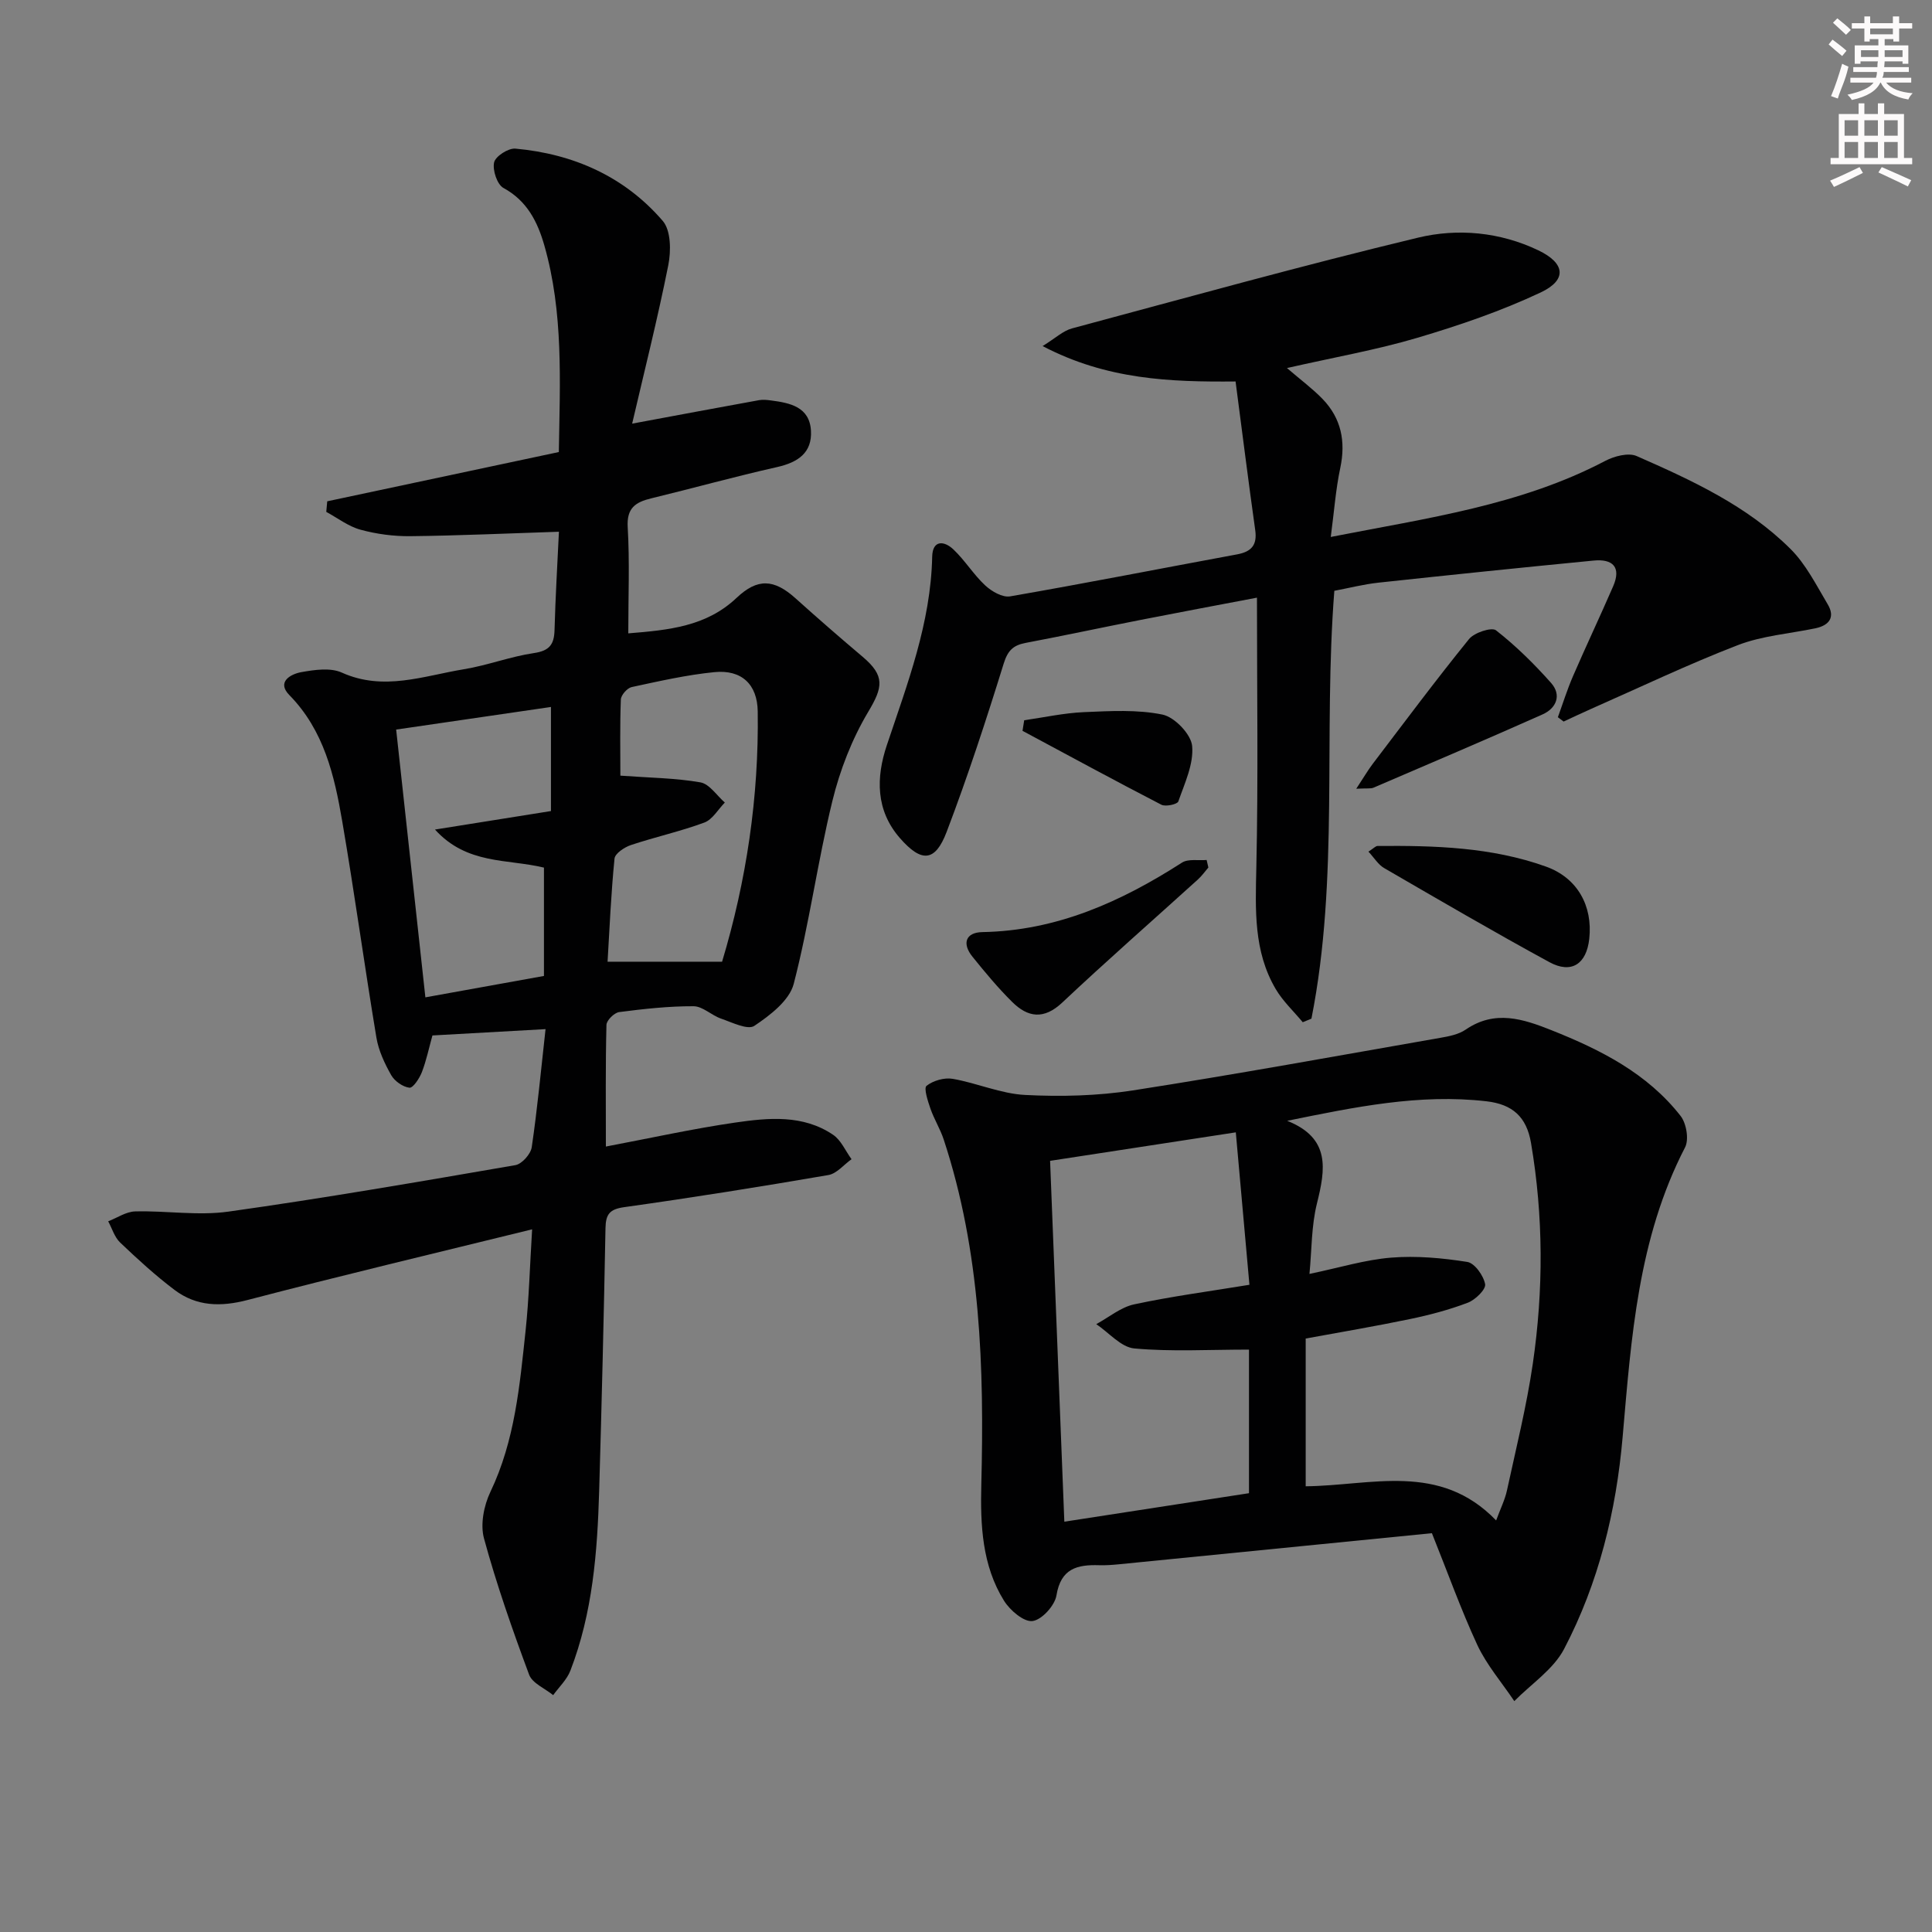 <svg enable-background="new 0 0 400 400" viewBox="0 0 400 400" xmlns="http://www.w3.org/2000/svg"><rect x="0" y="0" width="400" height="400" fill="#808080" stroke="none"/><g fill="#010102"><path d="m110.17 254.52c-20.35 5.01-39.69 9.6-58.91 14.63-5.59 1.46-10.59 1.33-15.13-2.09-3.96-2.99-7.65-6.37-11.25-9.8-1.17-1.11-1.67-2.91-2.48-4.4 1.86-.72 3.7-2 5.58-2.05 6.44-.17 13.02.93 19.33.04 19.86-2.79 39.63-6.21 59.39-9.62 1.35-.23 3.18-2.29 3.39-3.71 1.16-7.88 1.9-15.82 2.86-24.45-7.96.45-15.64.88-23.42 1.31-.72 2.58-1.25 5.17-2.19 7.61-.5 1.28-1.83 3.3-2.57 3.21-1.38-.17-3.07-1.36-3.78-2.61-1.36-2.41-2.61-5.07-3.06-7.77-2.48-14.9-4.52-29.86-7.07-44.75-1.62-9.49-3.77-18.84-10.96-26.17-2.67-2.72.27-4.34 2.48-4.74 2.73-.49 6.03-.97 8.38.09 8.67 3.9 16.93.68 25.28-.69 4.89-.8 9.62-2.63 14.51-3.35 3.21-.47 4.18-1.78 4.26-4.77.19-6.92.6-13.84.91-20.35-10.55.34-20.64.81-30.73.92-3.45.04-7.02-.43-10.35-1.34-2.51-.68-4.74-2.42-7.09-3.69.07-.73.13-1.46.2-2.19 15.88-3.38 31.77-6.76 47.95-10.2.23-14.56.99-28.86-3.01-42.81-1.39-4.83-3.55-9.2-8.45-11.86-1.31-.71-2.3-3.69-1.94-5.3.28-1.26 2.94-2.98 4.4-2.85 12.03 1.09 22.6 5.77 30.52 14.97 1.7 1.98 1.73 6.24 1.14 9.18-2.22 11.12-5 22.13-7.48 32.79 9.5-1.77 17.88-3.34 26.27-4.86.8-.15 1.67-.05 2.49.06 3.95.51 7.97 1.34 8.26 6.25.27 4.58-2.7 6.57-7 7.54-8.74 1.96-17.37 4.37-26.08 6.48-3.25.79-5.1 1.99-4.86 5.98.42 7.11.12 14.27.12 21.97 8.4-.68 16.15-1.42 22.41-7.34 4.35-4.12 7.75-3.92 12.2.07 4.57 4.11 9.21 8.15 13.9 12.11s4.21 6.32 1.16 11.42c-3.37 5.65-5.87 12.09-7.43 18.51-3.05 12.51-4.76 25.35-7.99 37.8-.89 3.44-4.88 6.5-8.15 8.69-1.37.92-4.61-.71-6.9-1.5-1.98-.68-3.8-2.56-5.7-2.56-5.13-.02-10.28.55-15.38 1.21-1.02.13-2.62 1.71-2.64 2.65-.21 8.3-.12 16.6-.12 25.19 9.25-1.75 17.95-3.68 26.74-4.96 6.9-1 14.06-1.7 20.31 2.53 1.65 1.12 2.56 3.34 3.81 5.05-1.59 1.13-3.06 2.98-4.79 3.28-14.06 2.42-28.15 4.67-42.28 6.65-3.05.43-3.81 1.49-3.87 4.35-.34 18.14-.78 36.28-1.31 54.42-.37 12.64-1.34 25.23-5.96 37.19-.72 1.87-2.35 3.39-3.56 5.07-1.71-1.39-4.31-2.45-4.98-4.23-3.45-9.28-6.74-18.66-9.34-28.2-.8-2.92-.03-6.83 1.33-9.67 5.07-10.61 6.06-22.02 7.28-33.38.7-6.58.87-13.22 1.35-20.96zm3.9-86.6c0-7.66 0-14.83 0-21.55-10.87 1.59-21.29 3.11-32.05 4.68 2.01 18.45 4.05 37.11 6.05 55.44 8.52-1.54 16.46-2.97 24.55-4.43 0-7.45 0-15.02 0-22.43-7.58-1.84-15.93-.57-22.56-7.88 8.91-1.43 16.53-2.64 24.01-3.83zm14.37-7.33c6.16.45 11.44.49 16.57 1.39 1.88.33 3.39 2.73 5.06 4.18-1.4 1.42-2.55 3.51-4.24 4.14-4.96 1.84-10.18 2.98-15.21 4.66-1.34.45-3.28 1.74-3.39 2.8-.72 7.22-1.03 14.48-1.44 21.35h23.71c5.04-16.77 7.63-34.1 7.38-51.82-.08-5.6-3.33-8.69-8.98-8.13-5.75.57-11.44 1.87-17.11 3.09-.93.2-2.21 1.65-2.25 2.57-.21 5.47-.1 10.94-.1 15.77z"/><path d="m296.46 317.43c-21.95 2.19-43.44 4.33-64.92 6.45-1.32.13-2.66.22-3.99.18-4.52-.14-7.91.67-8.82 6.24-.34 2.11-3.04 5.08-4.96 5.32-1.8.23-4.65-2.21-5.89-4.19-4.57-7.34-4.92-15.73-4.71-24.07.61-24.17-.12-48.17-7.78-71.42-.72-2.2-1.99-4.21-2.75-6.4-.54-1.57-1.42-4.24-.81-4.73 1.37-1.09 3.69-1.75 5.42-1.45 5.06.88 9.97 3.09 15.02 3.34 7.39.38 14.96.19 22.26-.94 21.3-3.31 42.5-7.19 63.73-10.9 1.79-.31 3.75-.7 5.19-1.69 6.05-4.14 11.86-2.23 17.81.14 10.16 4.04 19.79 8.92 26.68 17.72 1.21 1.54 1.78 4.9.93 6.53-9.75 18.85-11.13 39.41-12.92 59.94-1.33 15.36-4.97 30.23-12.12 43.9-2.22 4.24-6.81 7.24-10.31 10.8-2.59-3.86-5.71-7.47-7.66-11.63-3.4-7.35-6.14-15.03-9.4-23.14zm13.3-2.64c.9-2.45 1.81-4.26 2.23-6.17 1.89-8.74 4.07-17.44 5.36-26.27 2.22-15.21 2.22-30.48-.37-45.71-.92-5.42-3.84-8.01-9.22-8.63-13.87-1.6-27.25 1.19-41.26 4.04 9.03 3.6 7.92 10.03 6.15 17.15-1.15 4.64-1.06 9.6-1.54 14.55 6.26-1.3 11.54-2.94 16.92-3.37 5.21-.42 10.58.07 15.76.89 1.52.24 3.37 2.84 3.69 4.61.19 1.07-2.03 3.24-3.58 3.83-3.86 1.47-7.9 2.54-11.95 3.38-7.24 1.51-14.54 2.74-21.62 4.04v30.59c13.57-.13 27.71-5.08 39.43 7.07zm-51.17-35.37c-8.35 0-16.1.46-23.75-.24-2.75-.25-5.26-3.28-7.87-5.03 2.61-1.41 5.07-3.51 7.86-4.1 7.72-1.66 15.57-2.69 23.85-4.05-.91-10.22-1.85-20.7-2.82-31.56-13.17 2.02-25.58 3.92-38.45 5.9.99 24.93 1.96 49.59 2.95 74.71 13.03-2.01 25.58-3.94 38.23-5.9 0-10.41 0-20.34 0-29.73z"/><path d="m322.54 148.49c1.03-2.83 1.93-5.72 3.12-8.47 2.7-6.24 5.61-12.38 8.32-18.62 1.74-4-.09-5.73-4.04-5.34-14.84 1.44-29.68 2.97-44.51 4.57-3.07.33-6.1 1.11-9.17 1.69-2.33 29.73 1.03 59.45-4.74 88.58-.6.25-1.2.49-1.8.74-1.89-2.28-4.12-4.35-5.6-6.87-4.6-7.81-4.2-16.4-4.01-25.14.41-18.4.13-36.82.13-55.89-8.57 1.63-16.33 3.08-24.06 4.6-7.95 1.56-15.88 3.26-23.85 4.77-2.57.49-3.69 1.58-4.53 4.29-3.63 11.71-7.45 23.39-11.81 34.84-2.37 6.23-5.21 6.4-9.68 1.27-5.02-5.75-4.95-12.52-2.7-19.23 4.27-12.75 9.1-25.31 9.39-39.02.07-3.5 2.47-3.33 4.39-1.51 2.4 2.27 4.17 5.21 6.58 7.45 1.33 1.24 3.6 2.55 5.17 2.27 15.69-2.72 31.31-5.8 46.97-8.69 2.97-.55 4.21-1.91 3.77-5.03-1.43-10.17-2.7-20.37-4.07-30.77-13.49.12-26.64-.35-39.95-7.33 2.65-1.63 4.22-3.15 6.06-3.65 23.86-6.41 47.67-13.03 71.68-18.8 8.22-1.97 16.93-1.18 24.9 2.63 5.52 2.64 6.04 6.1.48 8.72-8.19 3.86-16.87 6.82-25.57 9.4-8.34 2.47-16.96 3.98-26.96 6.25 2.96 2.54 5.34 4.3 7.37 6.4 3.87 4.01 4.83 8.79 3.67 14.28-.95 4.46-1.27 9.06-1.97 14.29 20.06-3.93 39.32-6.55 56.83-15.75 1.87-.98 4.78-1.75 6.5-1 11.43 5.02 22.86 10.28 31.85 19.23 3.2 3.18 5.34 7.49 7.7 11.45 1.6 2.67.35 4.38-2.57 4.99-5.35 1.11-10.98 1.53-16.01 3.47-10.32 3.98-20.33 8.77-30.47 13.24-1.89.83-3.75 1.73-5.62 2.59-.38-.3-.78-.6-1.19-.9z"/><path d="m283.32 176.32c1.09-.69 1.49-1.17 1.89-1.17 11.81-.1 23.6.23 34.87 4.27 6.48 2.32 9.71 8.1 8.96 14.95-.57 5.22-3.69 7.32-8.26 4.83-11.52-6.27-22.85-12.89-34.2-19.47-1.24-.71-2.07-2.13-3.26-3.41z"/><path d="m250.18 179.61c-.72.84-1.37 1.76-2.18 2.49-9.36 8.48-18.87 16.81-28.07 25.47-3.82 3.59-7.13 3.09-10.38-.14-2.94-2.91-5.6-6.12-8.21-9.35-2.21-2.73-1.42-5.04 2.06-5.1 15.39-.28 28.67-6.27 41.31-14.38 1.29-.83 3.38-.4 5.11-.55.11.52.23 1.04.36 1.56z"/><path d="m280.8 163.3c1.57-2.38 2.4-3.82 3.4-5.14 6.59-8.66 13.1-17.4 19.95-25.85 1.08-1.34 4.68-2.51 5.58-1.81 4.13 3.23 7.92 6.97 11.41 10.9 2.22 2.51 1.09 5.24-1.77 6.51-11.61 5.18-23.31 10.15-35 15.17-.55.24-1.26.1-3.57.22z"/><path d="m212.05 149.12c4.12-.59 8.23-1.5 12.37-1.68 5.43-.23 11.03-.57 16.27.51 2.5.52 5.9 4.06 6.13 6.49.35 3.73-1.55 7.73-2.86 11.49-.21.6-2.64 1.13-3.51.68-9.64-4.98-19.18-10.17-28.75-15.3.12-.73.23-1.46.35-2.19z"/></g><path d="m378.6 9.2.8-1c.9.7 1.9 1.4 2.9 2.3l-.9 1.1c-1.1-.9-2-1.7-2.8-2.4zm.5 10.7c.9-2.1 1.6-4.3 2.3-6.7.4.2.8.4 1.3.6-.7 3.1-1.5 4.3-2.2 6.6zm.4-15.2.9-.9c1 .8 2 1.6 2.8 2.4l-1 1c-1-.9-1.9-1.8-2.7-2.5zm12.5-1.3h1.2v1.4h2.7v1.1h-2.7v2.7h-1.2v-.5h-1.8v1.3h4.9v3.8h-1.2v-.5h-3.7c0 .4-.1.9-.1 1.2h5.1v1h-5.2c0 .5-.1.9-.3 1.2h6v1h-5.2c1.1 1.3 2.9 2 5.5 2.2-.4.4-.7.8-.9 1.3-2.9-.5-4.8-1.6-5.7-3.5h-.1c-.8 1.7-2.7 2.9-5.9 3.6-.2-.4-.6-.8-.9-1.1 2.8-.6 4.6-1.4 5.4-2.5h-4.8v-1h5.3c.1-.3.2-.7.2-1.2h-4.9v-1h5c0-.4 0-.8.1-1.2h-3.6v.5h-1.2v-3.8h4.9v-1.3h-1.8v.5h-1.1v-2.7h-2.6v-1.1h2.6v-1.4h1.2v1.4h4.7v-1.4zm-6.7 8.4h3.6c0-.4 0-.9 0-1.4h-3.6zm1.9-4.7h4.7v-1.2h-4.7zm6.7 3.3h-3.7v1.4h3.7z" fill="#fcfafa"/><path d="m384.7 21.4h1.3v2.2h2.8v-2.2h1.3v2.2h4.1v9.1h1.7v1.3h-16.9v-1.3h1.7v-9.1h4.1v-2.2zm.3 13.2.7 1.2c-1.8.9-3.8 1.9-6 2.9-.2-.4-.5-.8-.8-1.3 2.4-1 4.4-2 6.1-2.8zm-3.1-6.5h2.8v-3.2h-2.8zm0 4.6h2.8v-3.3h-2.8v3.2zm4.1-4.6h2.8v-3.2h-2.8zm0 4.6h2.8v-3.3h-2.8zm3.6 1.9c2.1.9 4.1 1.8 6.1 2.7l-.7 1.3c-2.2-1.1-4.2-2-6.1-2.9zm3.3-9.7h-2.8v3.2h2.8zm-2.8 7.8h2.8v-3.3h-2.8z" fill="#fcfafa"/></svg>